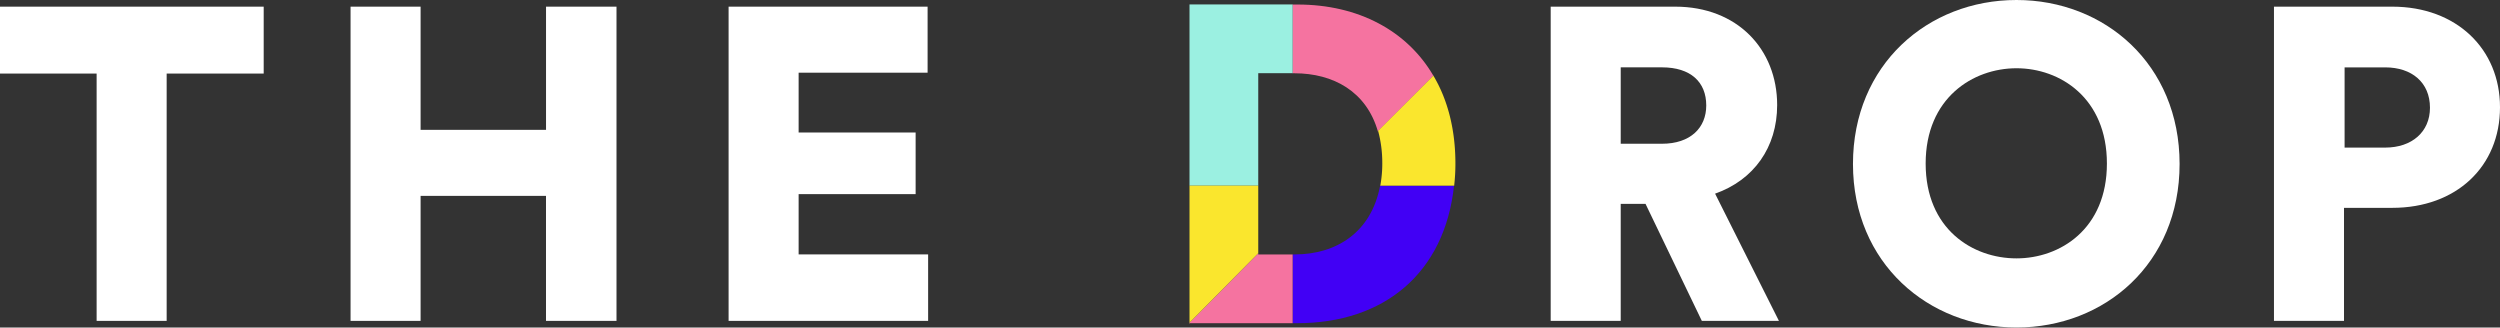 <svg id="Layer_1" data-name="Layer 1" xmlns="http://www.w3.org/2000/svg" viewBox="0 0 800 104.81"><rect x="0" y="0" width="800" height="104.81" fill="#333333" stroke="none"/><defs><style>.cls-1{fill:#fff;}.cls-2{fill:#f573a0;}.cls-3{fill:#4100f5;}.cls-4{fill:#9bf0e1;}.cls-5{fill:#fae62d;}</style></defs><title>the-drop-main</title><path class="cls-1" d="M53.33,23.54v79.14H30.92V23.54H0V2.13H84.38V23.54H53.33Z"/><path class="cls-1" d="M174.72,102.68v-40H134.59v40H112.18V2.13h22.41V41.55h40.14V2.13h22.55V102.68H174.72Z"/><path class="cls-1" d="M233.15,102.68V2.13h63.68V23.26H255.56V42.4H293V62.12H255.56V81.41H297v21.27H233.15Z"/><path class="cls-2" d="M458.73,24.27L441,42c0-.07,0,0.2-0.05.13-3.65-12.83-14.27-18.68-26.73-18.68h-0.61v-22h1.61c19.55,0,35,8.46,43.36,22.6Z"/><path class="cls-3" d="M465.29,59.42c-3,28-22.39,44-50.19,44h-1.46v-22h0.61c13.33,0,24.55-7,27.39-22h23.65Z"/><polygon class="cls-2" points="413.64 81.42 413.64 103.42 380.48 103.42 402.64 81.03 402.64 81.42 413.64 81.42"/><polygon class="cls-4" points="413.64 1.42 413.64 23.42 402.64 23.42 402.64 59.42 380.64 59.42 380.64 1.42 413.64 1.42"/><polygon class="cls-5" points="402.64 59.42 402.64 81.03 380.48 103.42 380.64 103.42 380.64 59.42 402.64 59.42"/><path class="cls-5" d="M465.73,52.3a61.63,61.63,0,0,1-.37,6.87c0,0.18,0,.24-0.07.24H441.64a0.67,0.67,0,0,0,.12-0.39,38.77,38.77,0,0,0,.57-6.79A39.37,39.37,0,0,0,441,41.89l17.69-17.66C463.27,31.89,465.73,41.47,465.73,52.3Z"/><path class="cls-1" d="M526.57,65.24h-7.94v37.44H496.22V2.13h39.85c19.86,0,32.62,13.61,32.62,31.48,0,13.61-7.52,24-19.86,28.36l20.42,40.7H544.58ZM531.82,46C541,46,546,40.84,546,33.75c0-7.52-5-12.2-14.18-12.2H518.63V46h13.19Z"/><path class="cls-1" d="M645.28,0c28.22,0,52.19,20.56,52.19,52.47s-24,52.33-52.19,52.33-52.33-20.56-52.33-52.33S616.91,0,645.28,0Zm0,82.68c13.9,0,28.93-9.36,28.93-30.35s-15-30.49-28.93-30.49-29.07,9.5-29.07,30.49S631.24,82.68,645.28,82.68Z"/><path class="cls-1" d="M750.08,66.52v36.16H727.67V2.13h37.87C786,2.13,800,15.6,800,34.32c0,19-14,32.19-34.46,32.19H750.08Zm13.19-19.29c8.51,0,14.32-5,14.32-12.76,0-8.08-5.81-12.91-14.32-12.91h-13V47.23h13Z"/></svg>